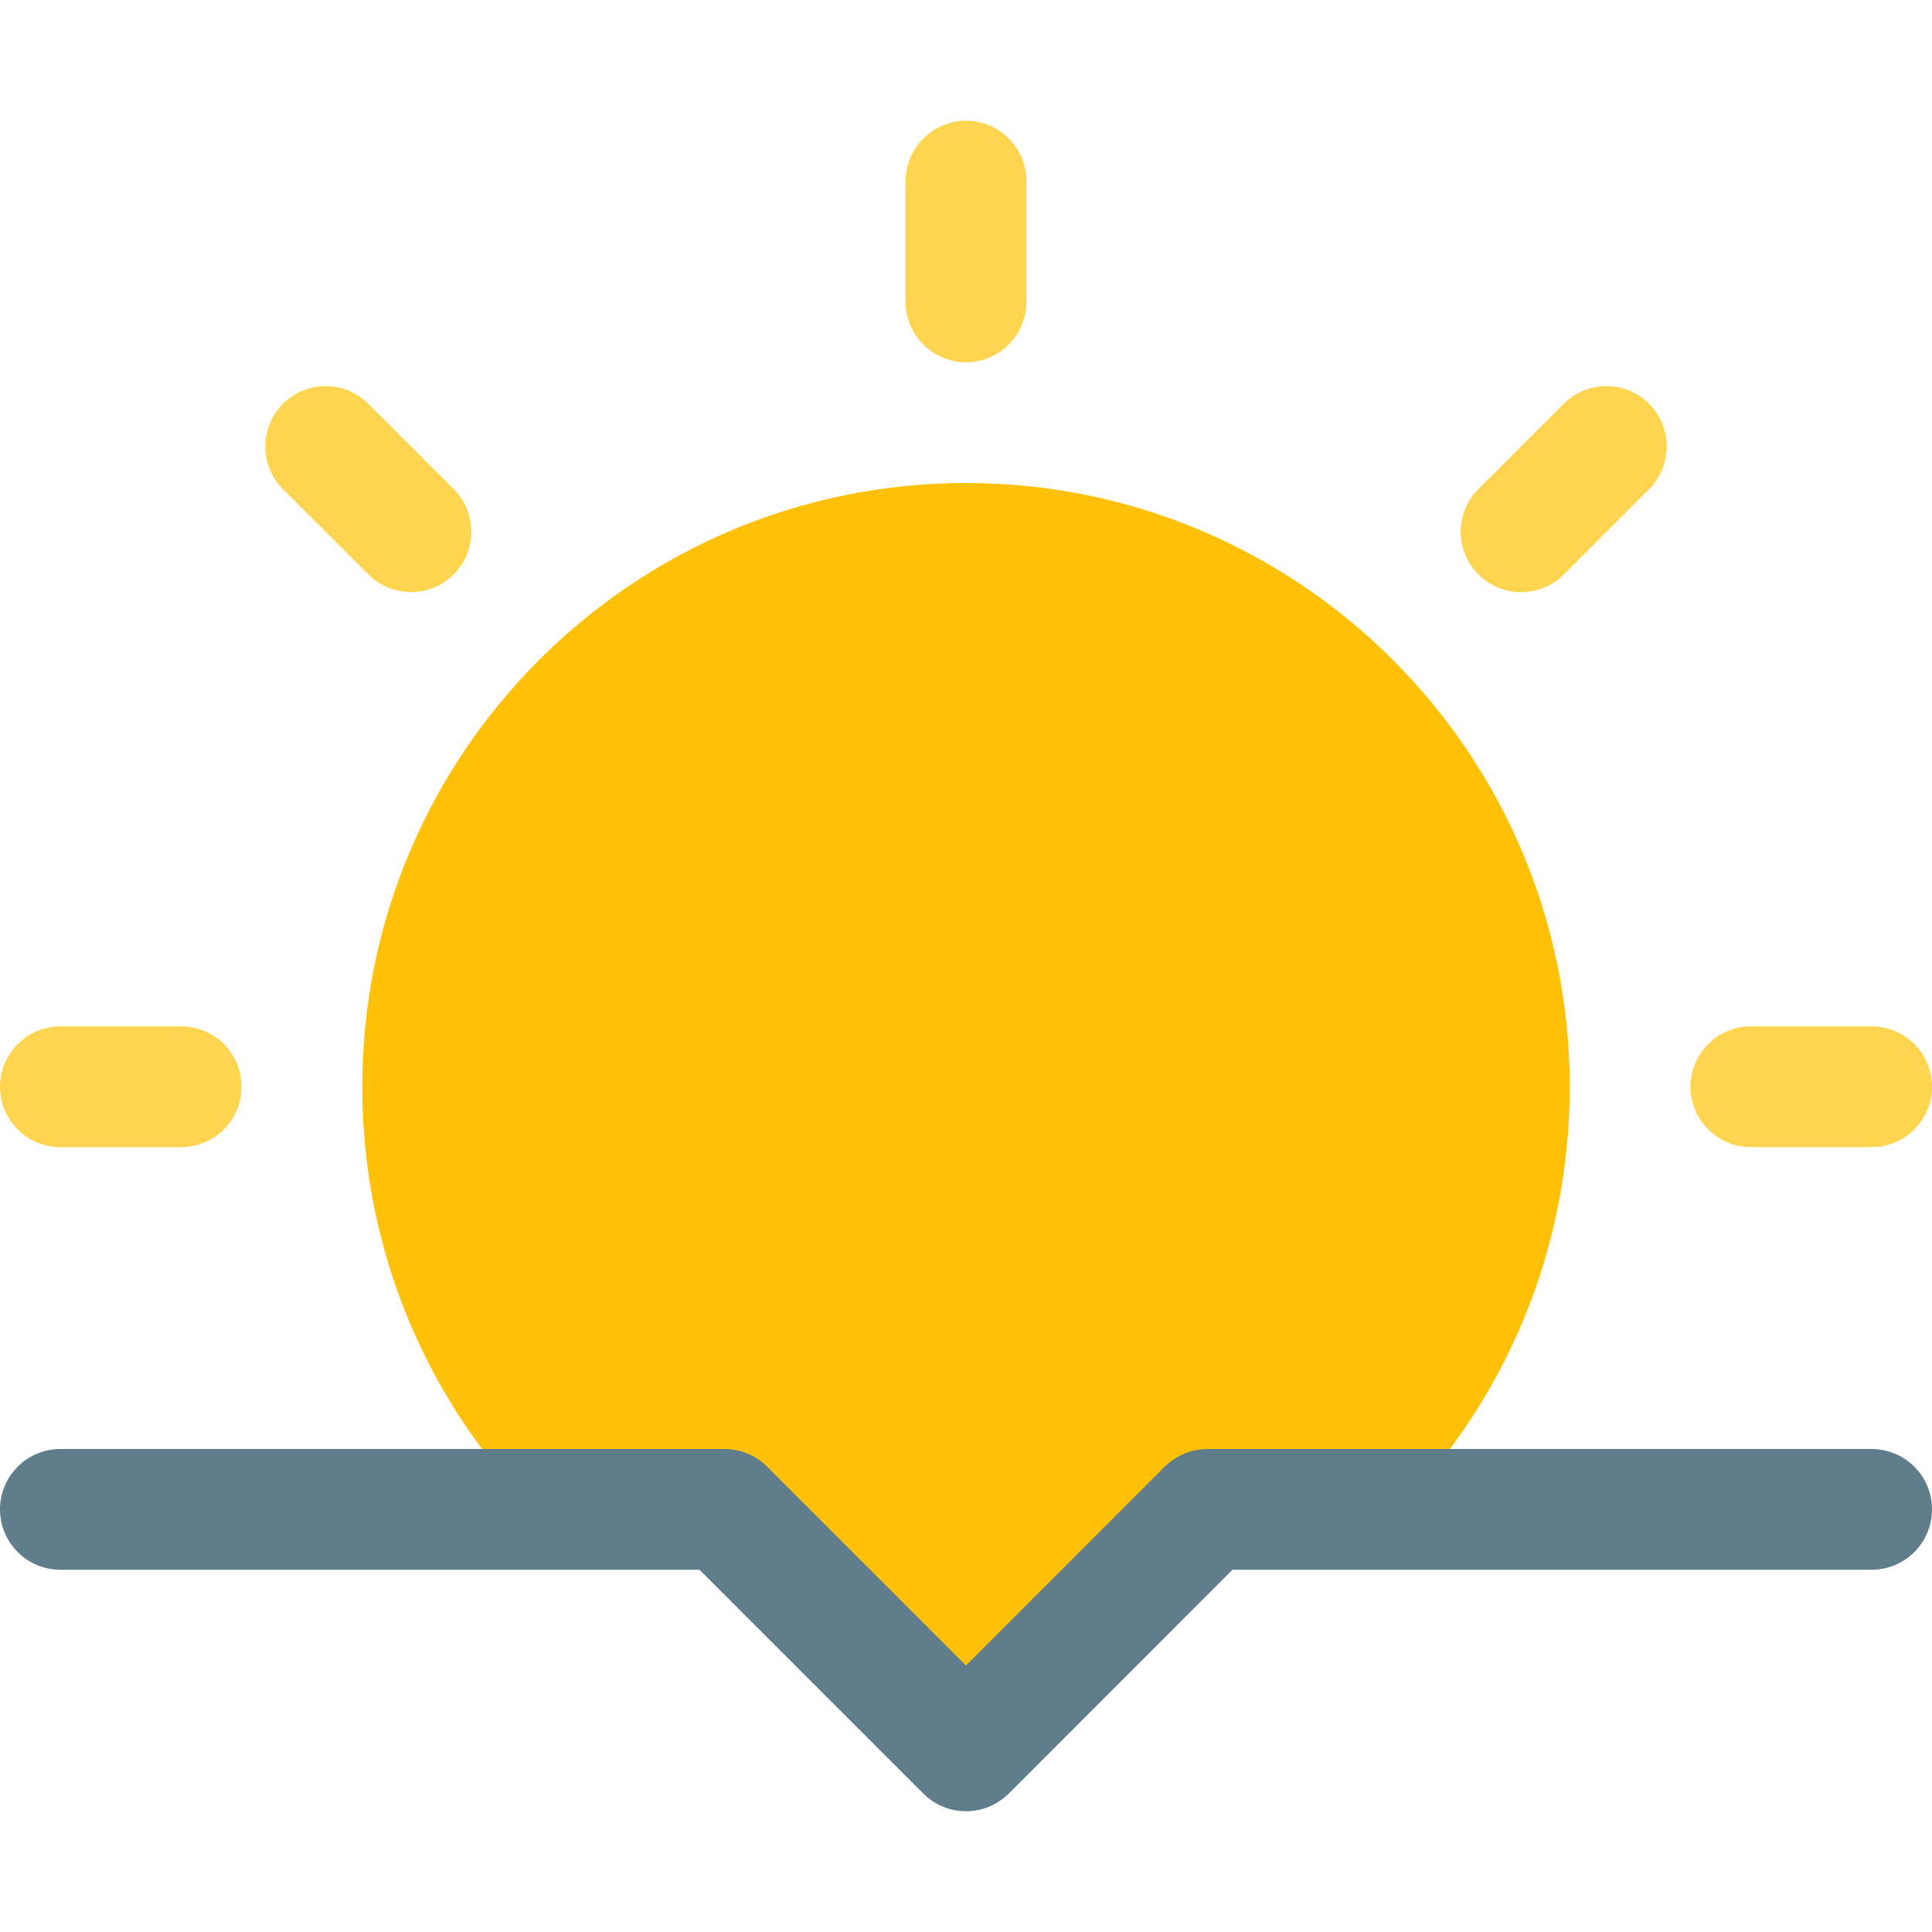 <?xml version="1.0" encoding="iso-8859-1"?>
<!-- Generator: Adobe Illustrator 19.0.0, SVG Export Plug-In . SVG Version: 6.00 Build 0)  -->
<svg version="1.1" id="Capa_1" xmlns="http://www.w3.org/2000/svg" xmlns:xlink="http://www.w3.org/1999/xlink" x="0px" y="0px"
	 viewBox="0 0 512 512" style="enable-background:new 0 0 512 512;" xml:space="preserve">
<path style="fill:#FFC107;" d="M416,288c0,43.52-17.28,83.2-45.44,112H320c-4.16,0-8.32,1.6-11.2,4.8l-42.88,42.56
	C262.72,448,259.2,448,256,448s-6.72,0-9.92-0.64L203.2,404.8c-2.88-3.2-7.04-4.8-11.2-4.8h-50.56C113.28,371.2,96,331.52,96,288
	c0-88.32,71.68-160,160-160S416,199.68,416,288z"/>
<path style="fill:#607D8B;" d="M496,384H320c-4.256,0-8.32,1.696-11.328,4.672L256,441.376l-52.672-52.672
	C200.32,385.696,196.256,384,192,384H16c-8.832,0-16,7.168-16,16s7.168,16,16,16h169.376l59.328,59.328
	c3.104,3.104,7.2,4.672,11.296,4.672c4.096,0,8.192-1.568,11.328-4.672L326.624,416H496c8.832,0,16-7.168,16-16S504.832,384,496,384
	z"/>
<g>
	<path style="fill:#FFD54F;" d="M256,96c8.832,0,16-7.168,16-16V48c0-8.832-7.168-16-16-16s-16,7.168-16,16v32
		C240,88.832,247.168,96,256,96z"/>
	<path style="fill:#FFD54F;" d="M16,304h32c8.832,0,16-7.168,16-16s-7.168-16-16-16H16c-8.832,0-16,7.168-16,16S7.168,304,16,304z"
		/>
	<path style="fill:#FFD54F;" d="M464,304h32c8.832,0,16-7.168,16-16s-7.168-16-16-16h-32c-8.832,0-16,7.168-16,16
		S455.168,304,464,304z"/>
	<path style="fill:#FFD54F;" d="M97.6,152.224c3.136,3.136,7.232,4.672,11.328,4.672s8.192-1.536,11.296-4.672
		c6.24-6.24,6.24-16.384,0-22.624L97.6,107.008c-6.24-6.24-16.384-6.24-22.624,0s-6.24,16.384,0,22.624L97.6,152.224z"/>
	<path style="fill:#FFD54F;" d="M403.104,156.928c4.096,0,8.192-1.568,11.328-4.672l22.592-22.624c6.24-6.24,6.24-16.384,0-22.624
		s-16.384-6.24-22.624,0L391.776,129.6c-6.24,6.24-6.24,16.384,0,22.624C394.912,155.36,399.008,156.928,403.104,156.928z"/>
</g>
<g>
</g>
<g>
</g>
<g>
</g>
<g>
</g>
<g>
</g>
<g>
</g>
<g>
</g>
<g>
</g>
<g>
</g>
<g>
</g>
<g>
</g>
<g>
</g>
<g>
</g>
<g>
</g>
<g>
</g>
</svg>
